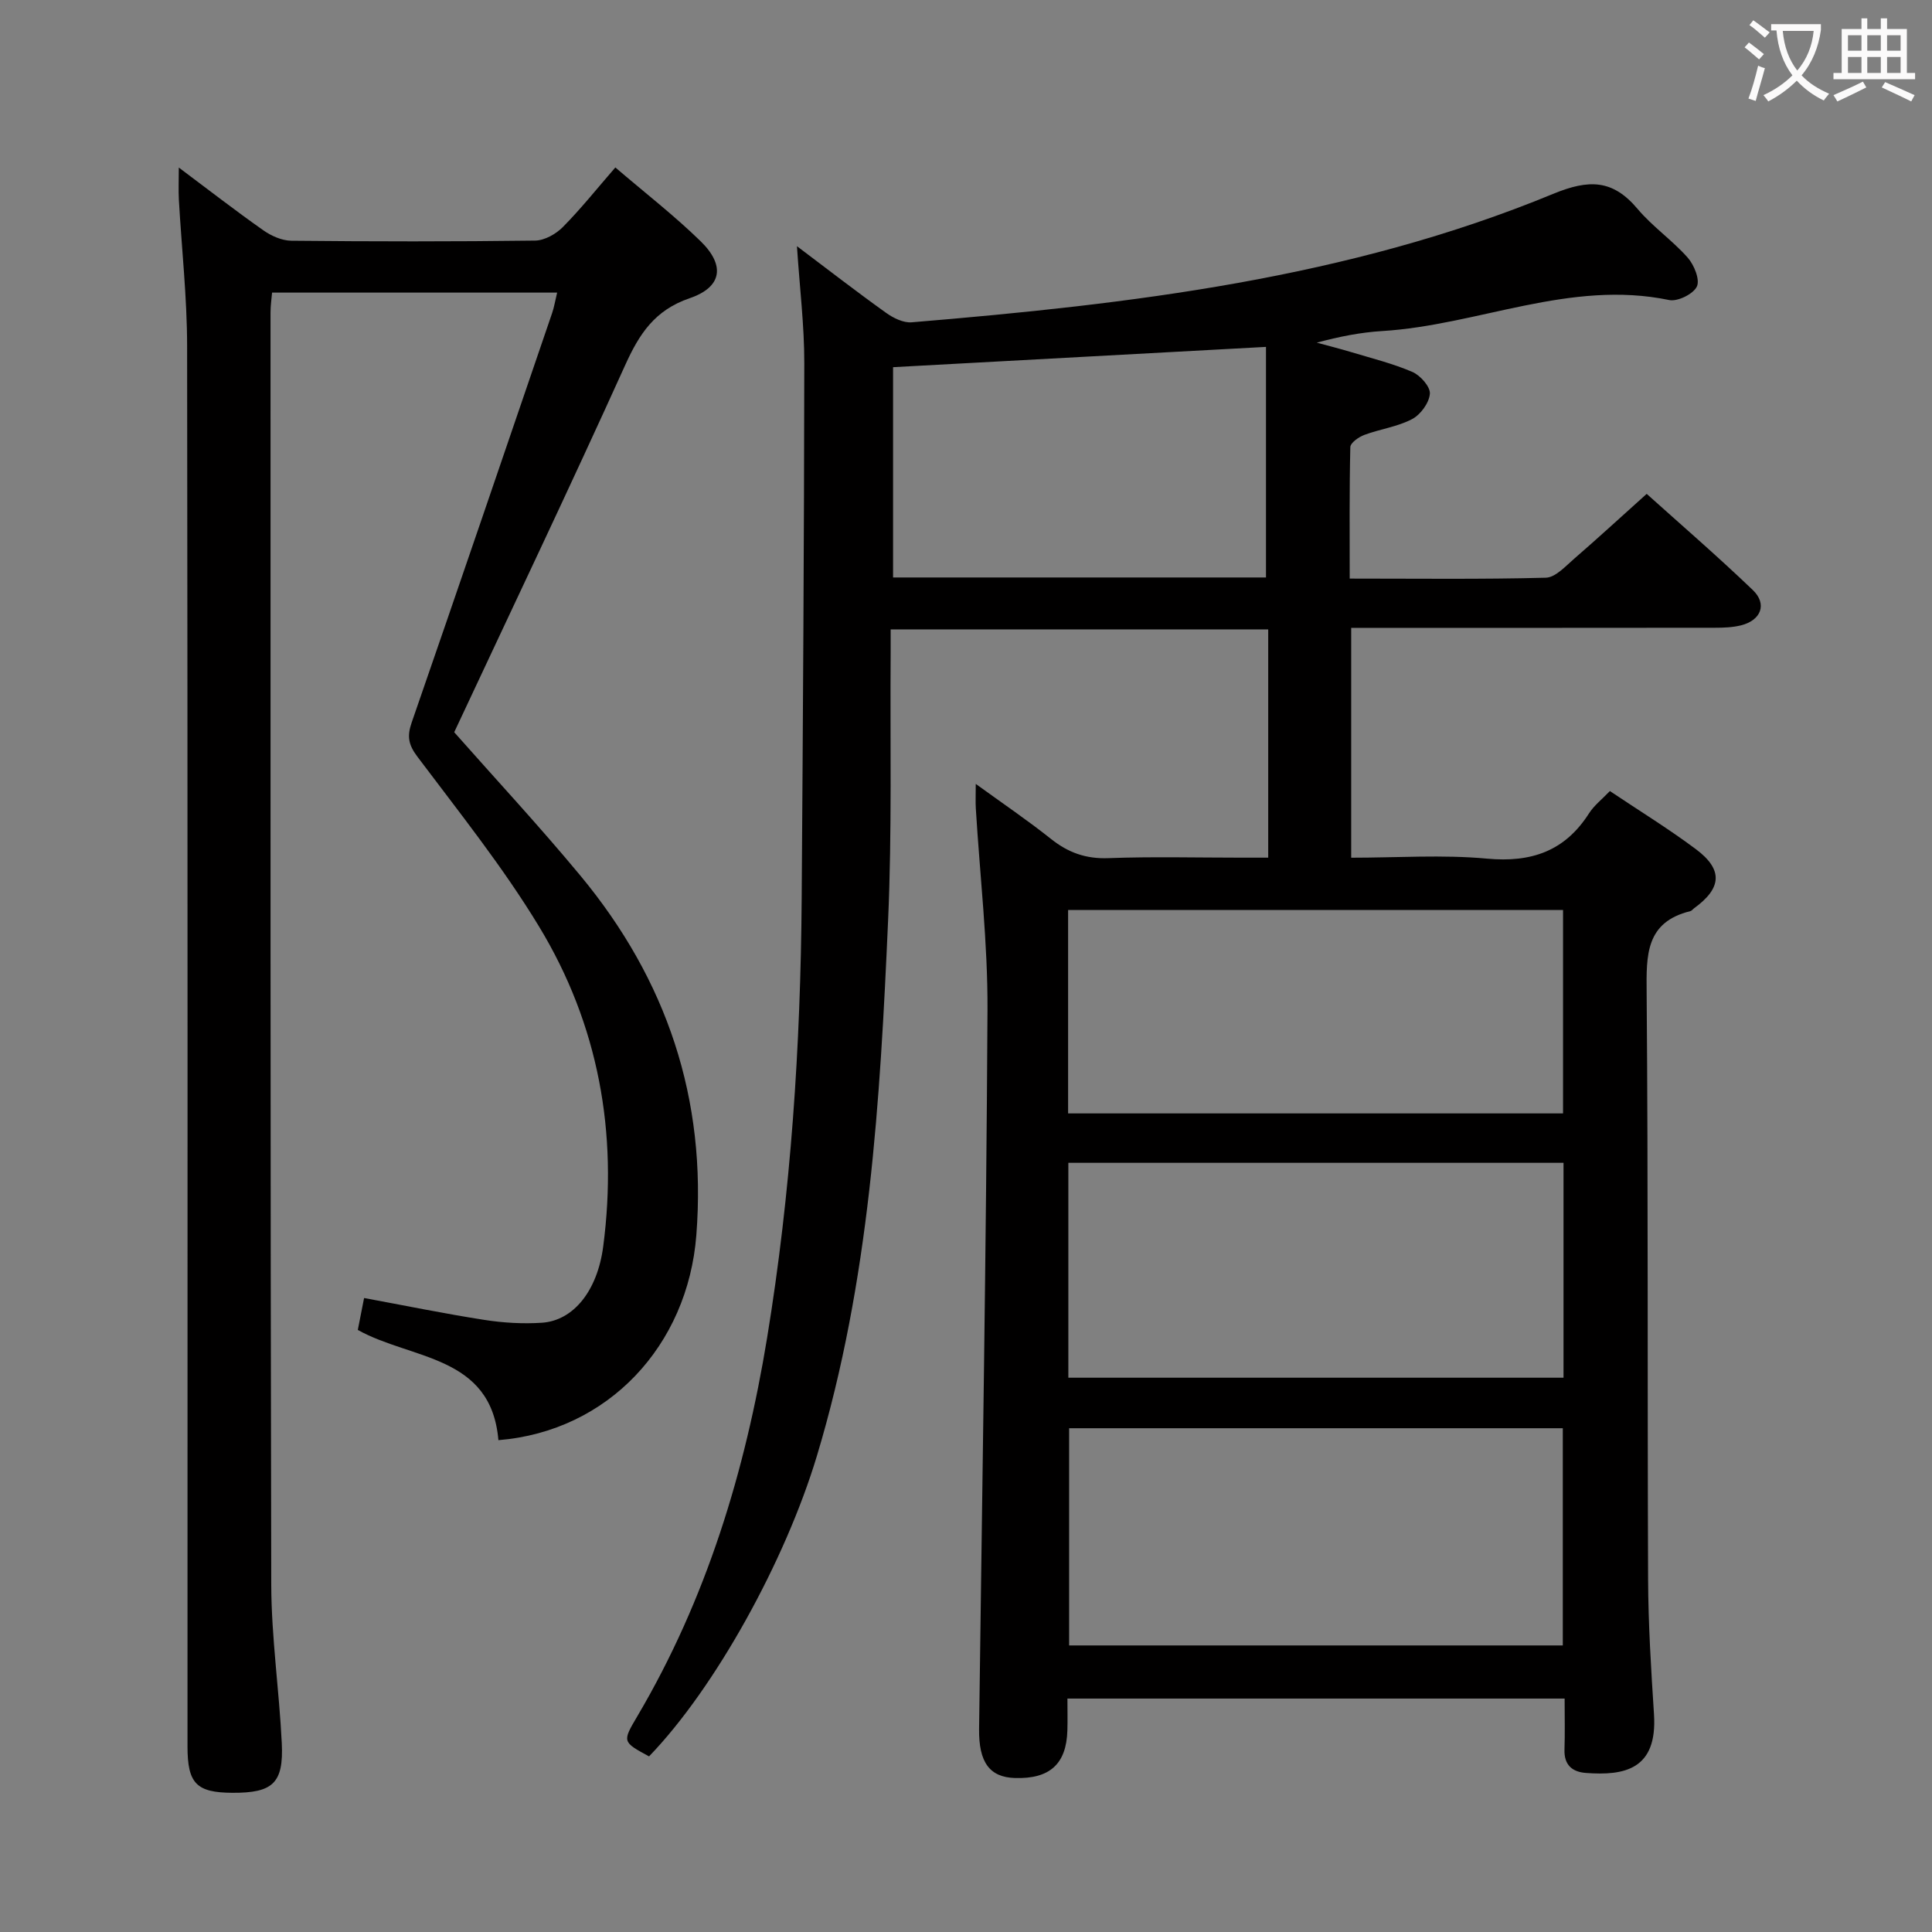 <svg enable-background="new 0 0 400 400" viewBox="0 0 400 400" xmlns="http://www.w3.org/2000/svg"><rect x="0" y="0" width="400" height="400" fill="#808080" stroke="none"/><path d="m323.94 351.67c-34.55 0-68.48 0-102.94 0 0 2.36.05 4.48-.01 6.59-.2 6.96-3.65 10.08-10.85 9.86-5.28-.16-7.51-3.28-7.43-10.14.64-49.62 1.48-99.24 1.74-148.86.07-13.93-1.58-27.86-2.42-41.79-.08-1.32-.01-2.64-.01-5.03 5.59 4.05 10.74 7.54 15.6 11.41 3.56 2.83 7.23 4.14 11.87 3.96 9.15-.34 18.33-.1 27.49-.1h5.59c0-16.1 0-31.52 0-47.26-25.93 0-51.69 0-78.17 0 0 1.57.01 3.17 0 4.78-.13 18.49.29 37.01-.53 55.48-1.65 37.36-3.84 74.69-14.74 110.86-6.56 21.77-21.06 48.03-34.75 62.21-5.56-3.01-5.56-3.01-2.41-8.34 14.31-24.26 22.33-50.73 26.85-78.31 4.93-30.09 6.94-60.44 7.16-90.92.26-36.97.5-73.94.54-110.91.01-7.76-.95-15.51-1.52-24.19 6.54 4.93 12.41 9.48 18.44 13.79 1.5 1.08 3.6 2.12 5.33 1.97 45.28-3.77 90.33-9.07 132.79-26.59 7.42-3.06 12.34-3 17.48 3.11 3.09 3.67 7.18 6.48 10.37 10.08 1.34 1.51 2.58 4.57 1.91 5.99-.73 1.55-3.98 3.16-5.73 2.8-20.54-4.27-39.54 5.2-59.43 6.42-4.46.27-8.88 1.15-13.54 2.4 2.35.64 4.72 1.24 7.06 1.94 4.28 1.29 8.66 2.37 12.75 4.13 1.64.71 3.74 3.08 3.61 4.53-.16 1.89-1.94 4.33-3.7 5.24-3.03 1.59-6.63 2.05-9.89 3.27-1.16.43-2.86 1.64-2.88 2.52-.21 8.94-.13 17.89-.13 27.22 14 0 27.31.17 40.6-.18 2.01-.05 4.1-2.4 5.91-3.96 4.9-4.24 9.67-8.64 14.98-13.4 6.76 6.08 14.55 12.8 21.96 19.9 3.04 2.9 1.73 6.28-2.43 7.32-1.74.43-3.6.5-5.41.5-23.16.03-46.33.02-69.49.02-1.82 0-3.64 0-5.81 0v47.59c9.56 0 18.9-.66 28.11.19 9.19.85 16.13-1.54 21.14-9.39 1.05-1.64 2.69-2.9 4.31-4.6 6.02 4.04 12.1 7.77 17.79 12.02 5.68 4.24 5.4 8.07-.35 12.24-.27.2-.49.53-.79.6-9.28 2.29-9.11 9.13-9.04 16.86.33 40.49.14 80.99.3 121.49.04 9.31.62 18.63 1.22 27.92.75 11.54-6.23 12.74-14.08 12.16-2.89-.21-4.56-1.69-4.45-4.85.11-3.31.03-6.63.03-10.55zm-.38-11c0-15.12 0-29.96 0-44.97-34.28 0-68.18 0-102.21 0v44.97zm.15-55.43c0-14.96 0-29.57 0-44.49-34.28 0-68.34 0-102.52 0v44.49zm-102.57-54.72h102.47c0-14.33 0-28.25 0-42.12-34.36 0-68.39 0-102.47 0zm40.97-110.96c0-16.36 0-32.1 0-47.74-26.17 1.42-51.63 2.81-77.21 4.2v43.54z" fill="#010000"/><path d="m37.02 34.69c6.12 4.58 11.72 8.93 17.51 13 1.64 1.16 3.84 2.13 5.79 2.15 16.83.17 33.66.19 50.48-.03 1.95-.03 4.31-1.36 5.74-2.81 3.71-3.75 7.02-7.91 10.86-12.33 6.15 5.27 12.21 9.96 17.66 15.28 5.12 5 4.46 9.49-2.27 11.79-7.24 2.48-10.42 7.37-13.35 13.85-11.5 25.42-23.51 50.6-35.4 76.01 8.39 9.5 17.56 19.36 26.14 29.71 17.86 21.55 26.18 46.2 23.99 74.41-1.77 22.84-18.23 40.6-40.98 42.45-1.5-17.68-17.98-16.61-29.11-22.82.4-2.01.8-4.08 1.3-6.61 8.4 1.55 16.62 3.24 24.9 4.53 3.91.61 7.97.85 11.91.59 6.55-.44 11.5-6.61 12.7-15.81 3.08-23.54-.98-45.92-13.26-66.18-7.46-12.32-16.55-23.68-25.23-35.23-1.87-2.49-2.14-4.24-1.17-7.04 9.78-28.23 19.42-56.51 29.08-84.78.42-1.22.62-2.52 1.04-4.24-19.76 0-39.14 0-59.02 0-.1 1.24-.32 2.66-.32 4.08.01 87.81-.05 175.62.15 263.43.03 10.95 1.65 21.88 2.18 32.83.4 8.28-1.86 10.3-10.22 10.26-7.46-.04-9.3-1.92-9.3-9.61 0-96.64.05-193.28-.08-289.92-.01-10.12-1.14-20.23-1.71-30.35-.1-1.95-.01-3.91-.01-6.61z" fill="#010000"/><g fill="#fbfafa"><path d="m362.1 8.8c1.1.8 2.1 1.6 3.1 2.4l-1 1.1c-1.3-1.1-2.3-2-3-2.5zm1.9 4.8c.5.2.9.4 1.4.5-.6 2.3-1.3 4.5-1.9 6.8l-1.5-.5c.8-2.1 1.4-4.3 2-6.8zm-1-9.4c1.3.9 2.4 1.8 3.4 2.5l-1 1.1c-1.4-1.2-2.4-2.1-3.2-2.6zm3.7 2.2v-1.4h10.3v1.2c-.5 3.6-1.8 6.8-4 9.4 1.5 1.6 3.4 2.8 5.7 3.8-.3.4-.7.8-1.1 1.4-2.3-1.1-4.1-2.5-5.6-4.1-1.6 1.6-3.6 3.1-5.9 4.3-.3-.5-.7-.9-1-1.3 2.4-1.1 4.4-2.5 6-4.1-1.9-2.5-3-5.6-3.3-9.3h-1.1zm8.8 0h-6.4c.3 3.3 1.3 6 3 8.2 2-2.3 3.1-5.1 3.4-8.2z"/><path d="m385.3 3.8h1.3v2.2h2.8v-2.2h1.3v2.2h4.1v9.1h1.7v1.3h-16.9v-1.3h1.7v-9.1h4.1v-2.2zm.4 13.1.7 1.2c-1.8.9-3.8 1.9-6 2.9-.2-.4-.5-.8-.8-1.3 2.3-1 4.3-1.9 6.1-2.8zm-3.1-6.4h2.8v-3.2h-2.8zm0 4.6h2.8v-3.3h-2.8zm4-4.6h2.8v-3.2h-2.8zm0 4.6h2.8v-3.3h-2.8zm3.7 1.9c2.1.9 4.1 1.8 6.1 2.7l-.7 1.3c-2.2-1.1-4.2-2-6.1-2.9zm3.2-9.7h-2.8v3.2h2.8zm-2.8 7.8h2.8v-3.3h-2.8z"/></g></svg>